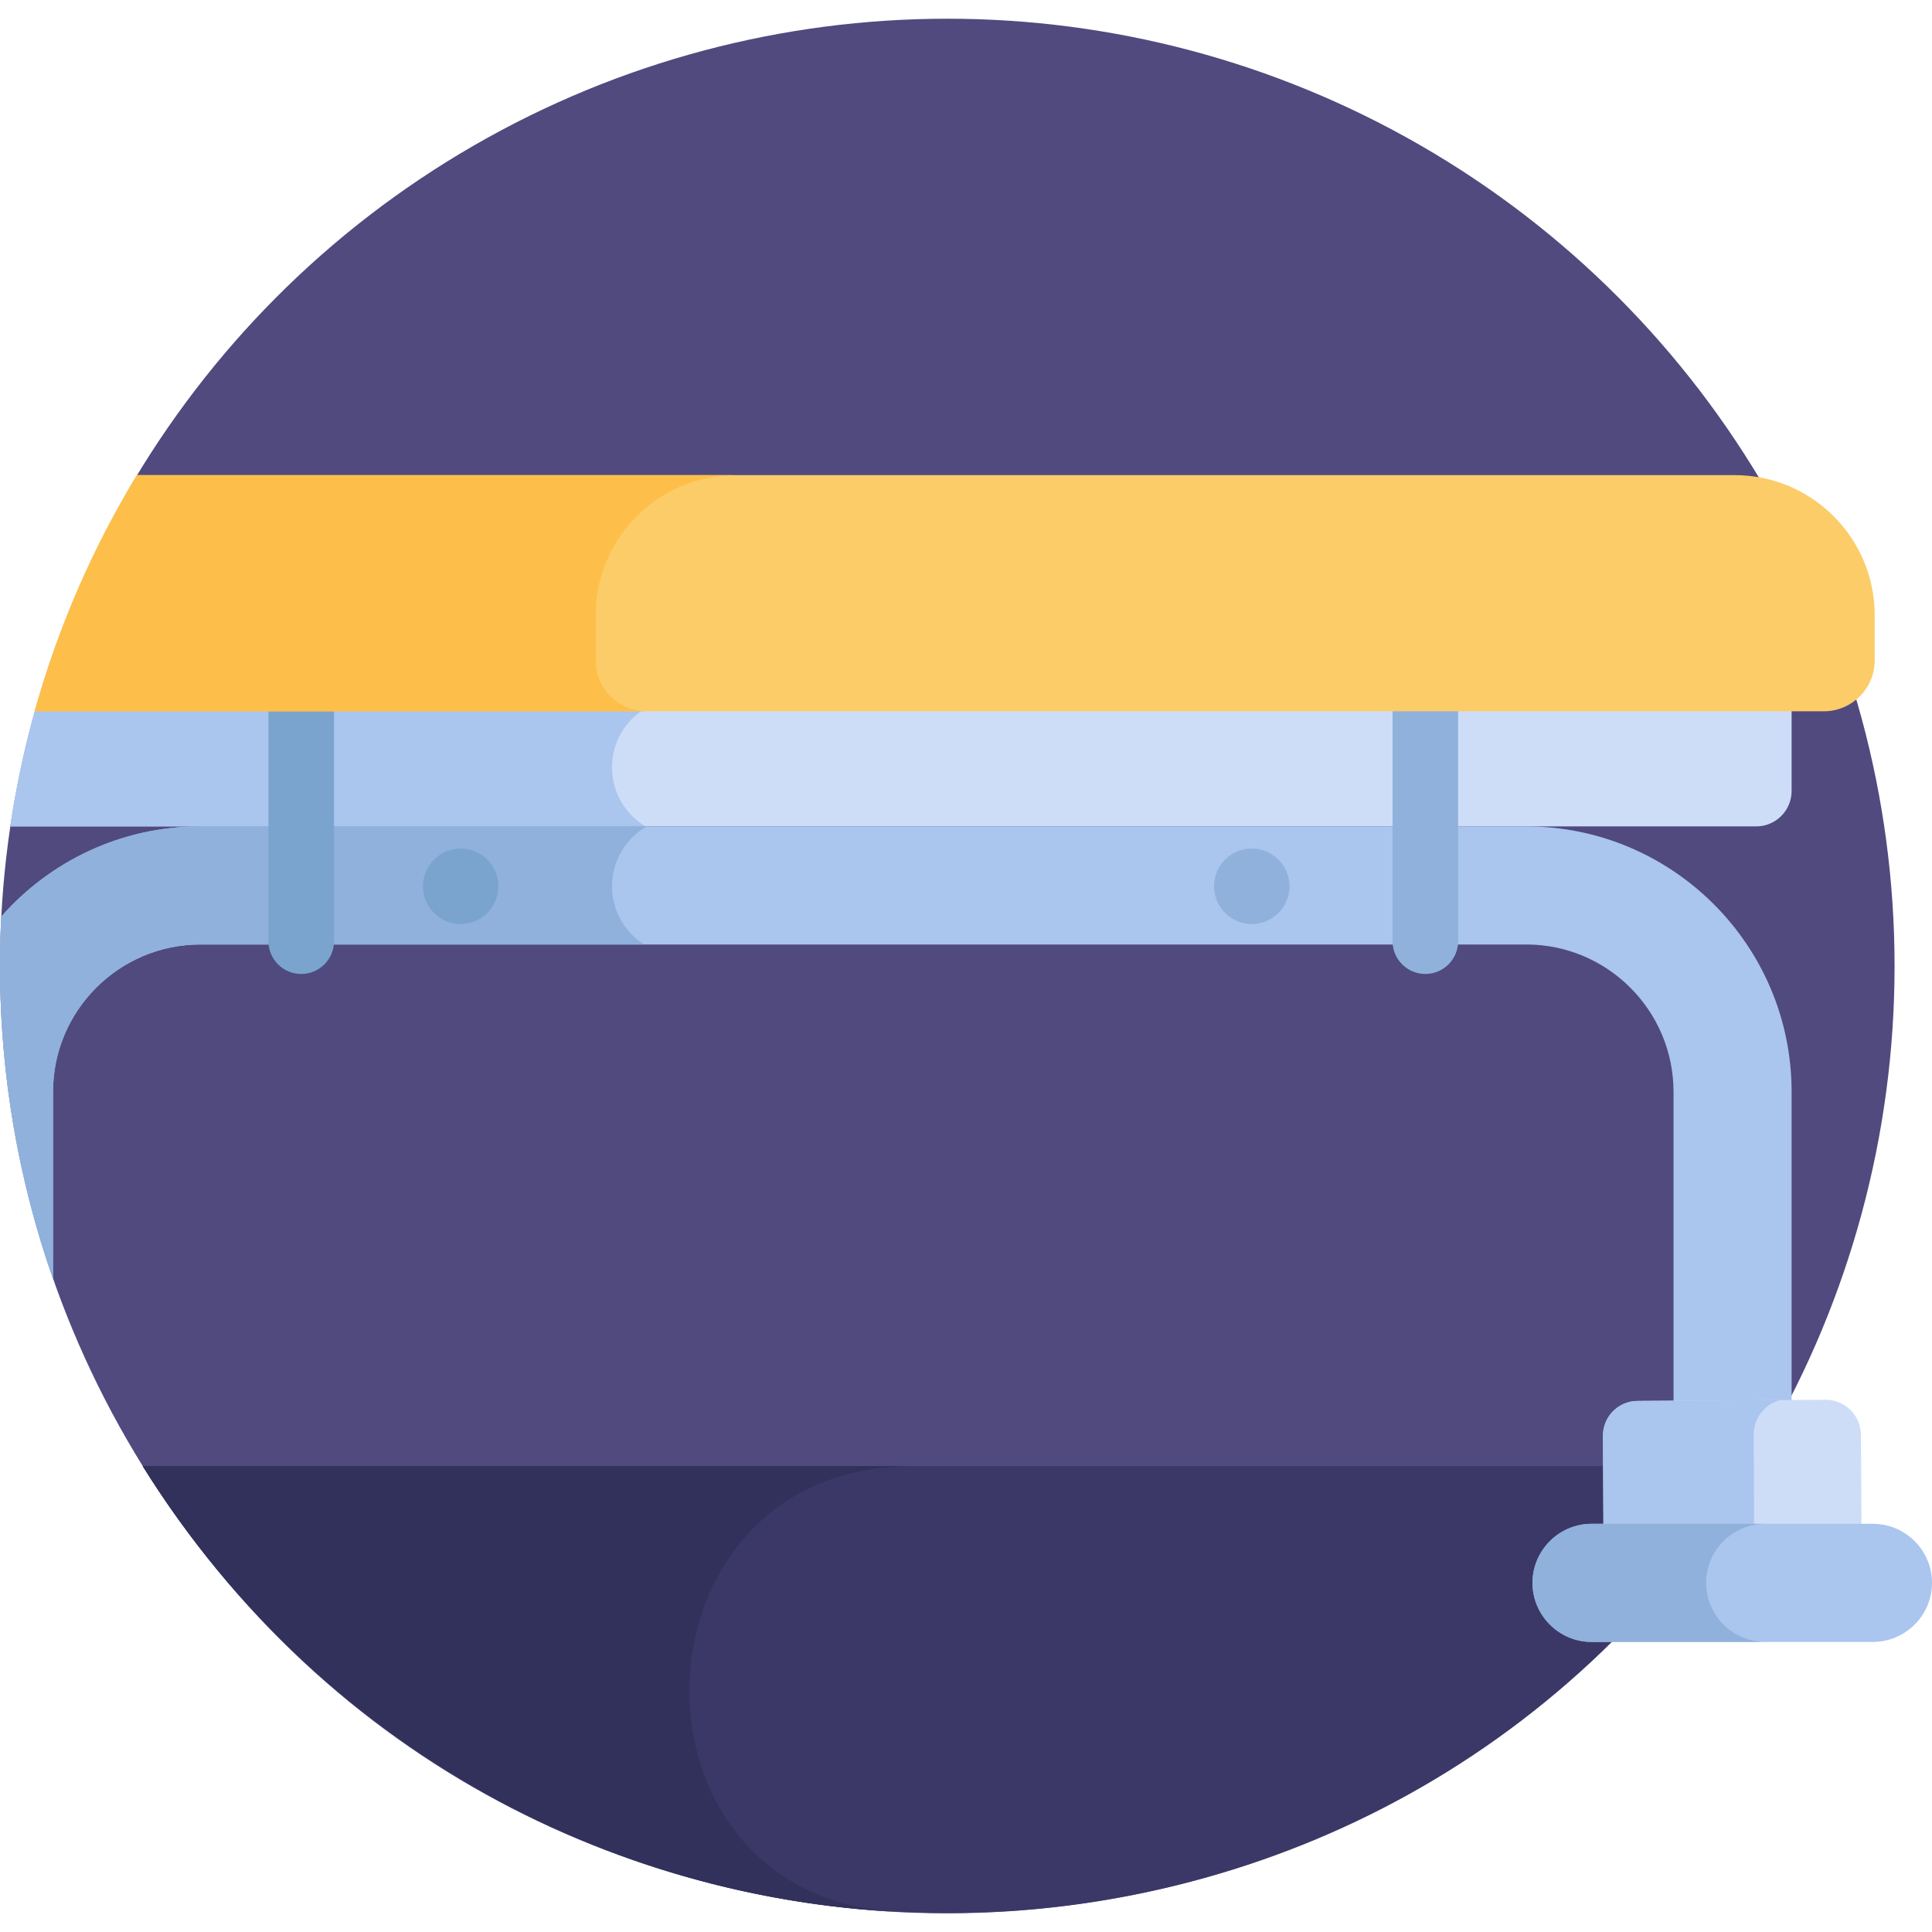 <?xml version="1.0" encoding="iso-8859-1"?>
<!-- Generator: Adobe Illustrator 19.0.0, SVG Export Plug-In . SVG Version: 6.00 Build 0)  -->
<svg version="1.1" id="Capa_1" xmlns="http://www.w3.org/2000/svg" xmlns:xlink="http://www.w3.org/1999/xlink" x="0px" y="0px"
	 viewBox="0 0 512 512" style="enable-background:new 0 0 512 512;" xml:space="preserve">
<circle style="fill:#504A7F;" cx="251.04" cy="256" r="251.04"/>
<path style="fill:#3B3868;" d="M37.814,388.529c98.372,157.935,328.084,157.929,426.452,0H37.814z"/>
<path style="fill:#31315B;" d="M238.461,506.731c-76.536-3.778-73.229-118.202,3.401-118.202H37.814
	c43.161,69.295,119.147,116.02,206.218,118.408C242.171,506.886,240.312,506.822,238.461,506.731z"/>
<path style="fill:#CEDDF7;" d="M474.799,187.707H9.406c-2.873,10.184-5.111,20.632-6.687,31.297h462.685
	c5.188,0,9.394-4.206,9.394-9.394v-21.903H474.799z"/>
<g>
	<path style="fill:#AAC5EE;" d="M162.184,203.355c0-6.646,3.557-12.447,8.86-15.649H9.406c-2.873,10.184-5.111,20.632-6.687,31.297
		h168.325C165.742,215.802,162.184,210.002,162.184,203.355z"/>
	<path style="fill:#AAC5EE;" d="M404.465,219.004H53.089c-20.992,0-39.852,9.256-52.75,23.887C0.115,247.232,0,251.603,0,256
		c0,29.078,4.961,56.993,14.053,82.966v-49.629c0-21.525,17.511-39.036,39.036-39.036h351.376c21.525,0,39.036,17.511,39.036,39.036
		v83.048l31.297-0.244v-82.804C474.799,250.555,443.248,219.004,404.465,219.004z"/>
</g>
<path style="fill:#8FB1DB;" d="M162.184,234.871c0-6.797,3.716-12.715,9.22-15.867H53.089c-20.992,0-39.852,9.256-52.75,23.887
	C0.115,247.232,0,251.603,0,256c0,29.078,4.961,56.993,14.053,82.966v-49.629c0-21.525,17.511-39.036,39.036-39.036h117.596
	C165.581,247.057,162.184,241.367,162.184,234.871z"/>
<path style="fill:#7AA4CE;" d="M79.825,258.11c-4.801,0-8.694-3.892-8.694-8.694v-62.91c0-4.802,3.892-8.694,8.694-8.694
	c4.801,0,8.694,3.892,8.694,8.694v62.91C88.519,254.218,84.626,258.11,79.825,258.11z"/>
<path style="fill:#8FB1DB;" d="M377.73,258.11c-4.801,0-8.694-3.892-8.694-8.694v-62.91c0-4.802,3.892-8.694,8.694-8.694
	s8.694,3.892,8.694,8.694v62.91C386.424,254.218,382.531,258.11,377.73,258.11z"/>
<path style="fill:#FBCC68;" d="M459.636,125.908H36.296c-11.723,19.31-20.904,40.331-27.105,62.595H483.3
	c7.465,0,13.517-6.052,13.517-13.517v-11.898C496.817,142.554,480.171,125.908,459.636,125.908z"/>
<path style="fill:#FDBF49;" d="M157.858,174.986v-11.898c0-20.534,16.646-37.181,37.181-37.181H36.296
	c-11.723,19.31-20.904,40.331-27.105,62.595h162.183C163.909,188.503,157.858,182.451,157.858,174.986z"/>
<path style="fill:#CEDDF7;" d="M483.729,370.949l-49.782,0.314c-5.083,0.032-9.177,4.178-9.145,9.261l0.134,25.572l68.378-0.431
	l-0.133-25.381C493.148,375.096,488.916,370.917,483.729,370.949z"/>
<g>
	<path style="fill:#AAC5EE;" d="M464.735,380.251c-0.028-4.402,2.942-8.114,6.994-9.226l-37.782,0.238
		c-5.083,0.032-9.177,4.178-9.145,9.261l0.134,25.572l39.933-0.252L464.735,380.251z"/>
	<path style="fill:#AAC5EE;" d="M496.351,403.828h-74.573c-8.607,0-15.649,7.042-15.649,15.649s7.042,15.649,15.649,15.649h74.573
		c8.607,0,15.649-7.042,15.649-15.649C512,410.869,504.958,403.828,496.351,403.828z"/>
</g>
<g>
	<path style="fill:#8FB1DB;" d="M452.129,419.476c0-8.607,7.042-15.649,15.649-15.649h-46c-8.607,0-15.649,7.042-15.649,15.649
		s7.042,15.649,15.649,15.649h46C459.171,435.125,452.129,428.083,452.129,419.476z"/>
	<circle style="fill:#8FB1DB;" cx="331.73" cy="234.87" r="9.998"/>
</g>
<circle style="fill:#7AA4CE;" cx="122.08" cy="234.87" r="9.998"/>
<g>
</g>
<g>
</g>
<g>
</g>
<g>
</g>
<g>
</g>
<g>
</g>
<g>
</g>
<g>
</g>
<g>
</g>
<g>
</g>
<g>
</g>
<g>
</g>
<g>
</g>
<g>
</g>
<g>
</g>
</svg>
